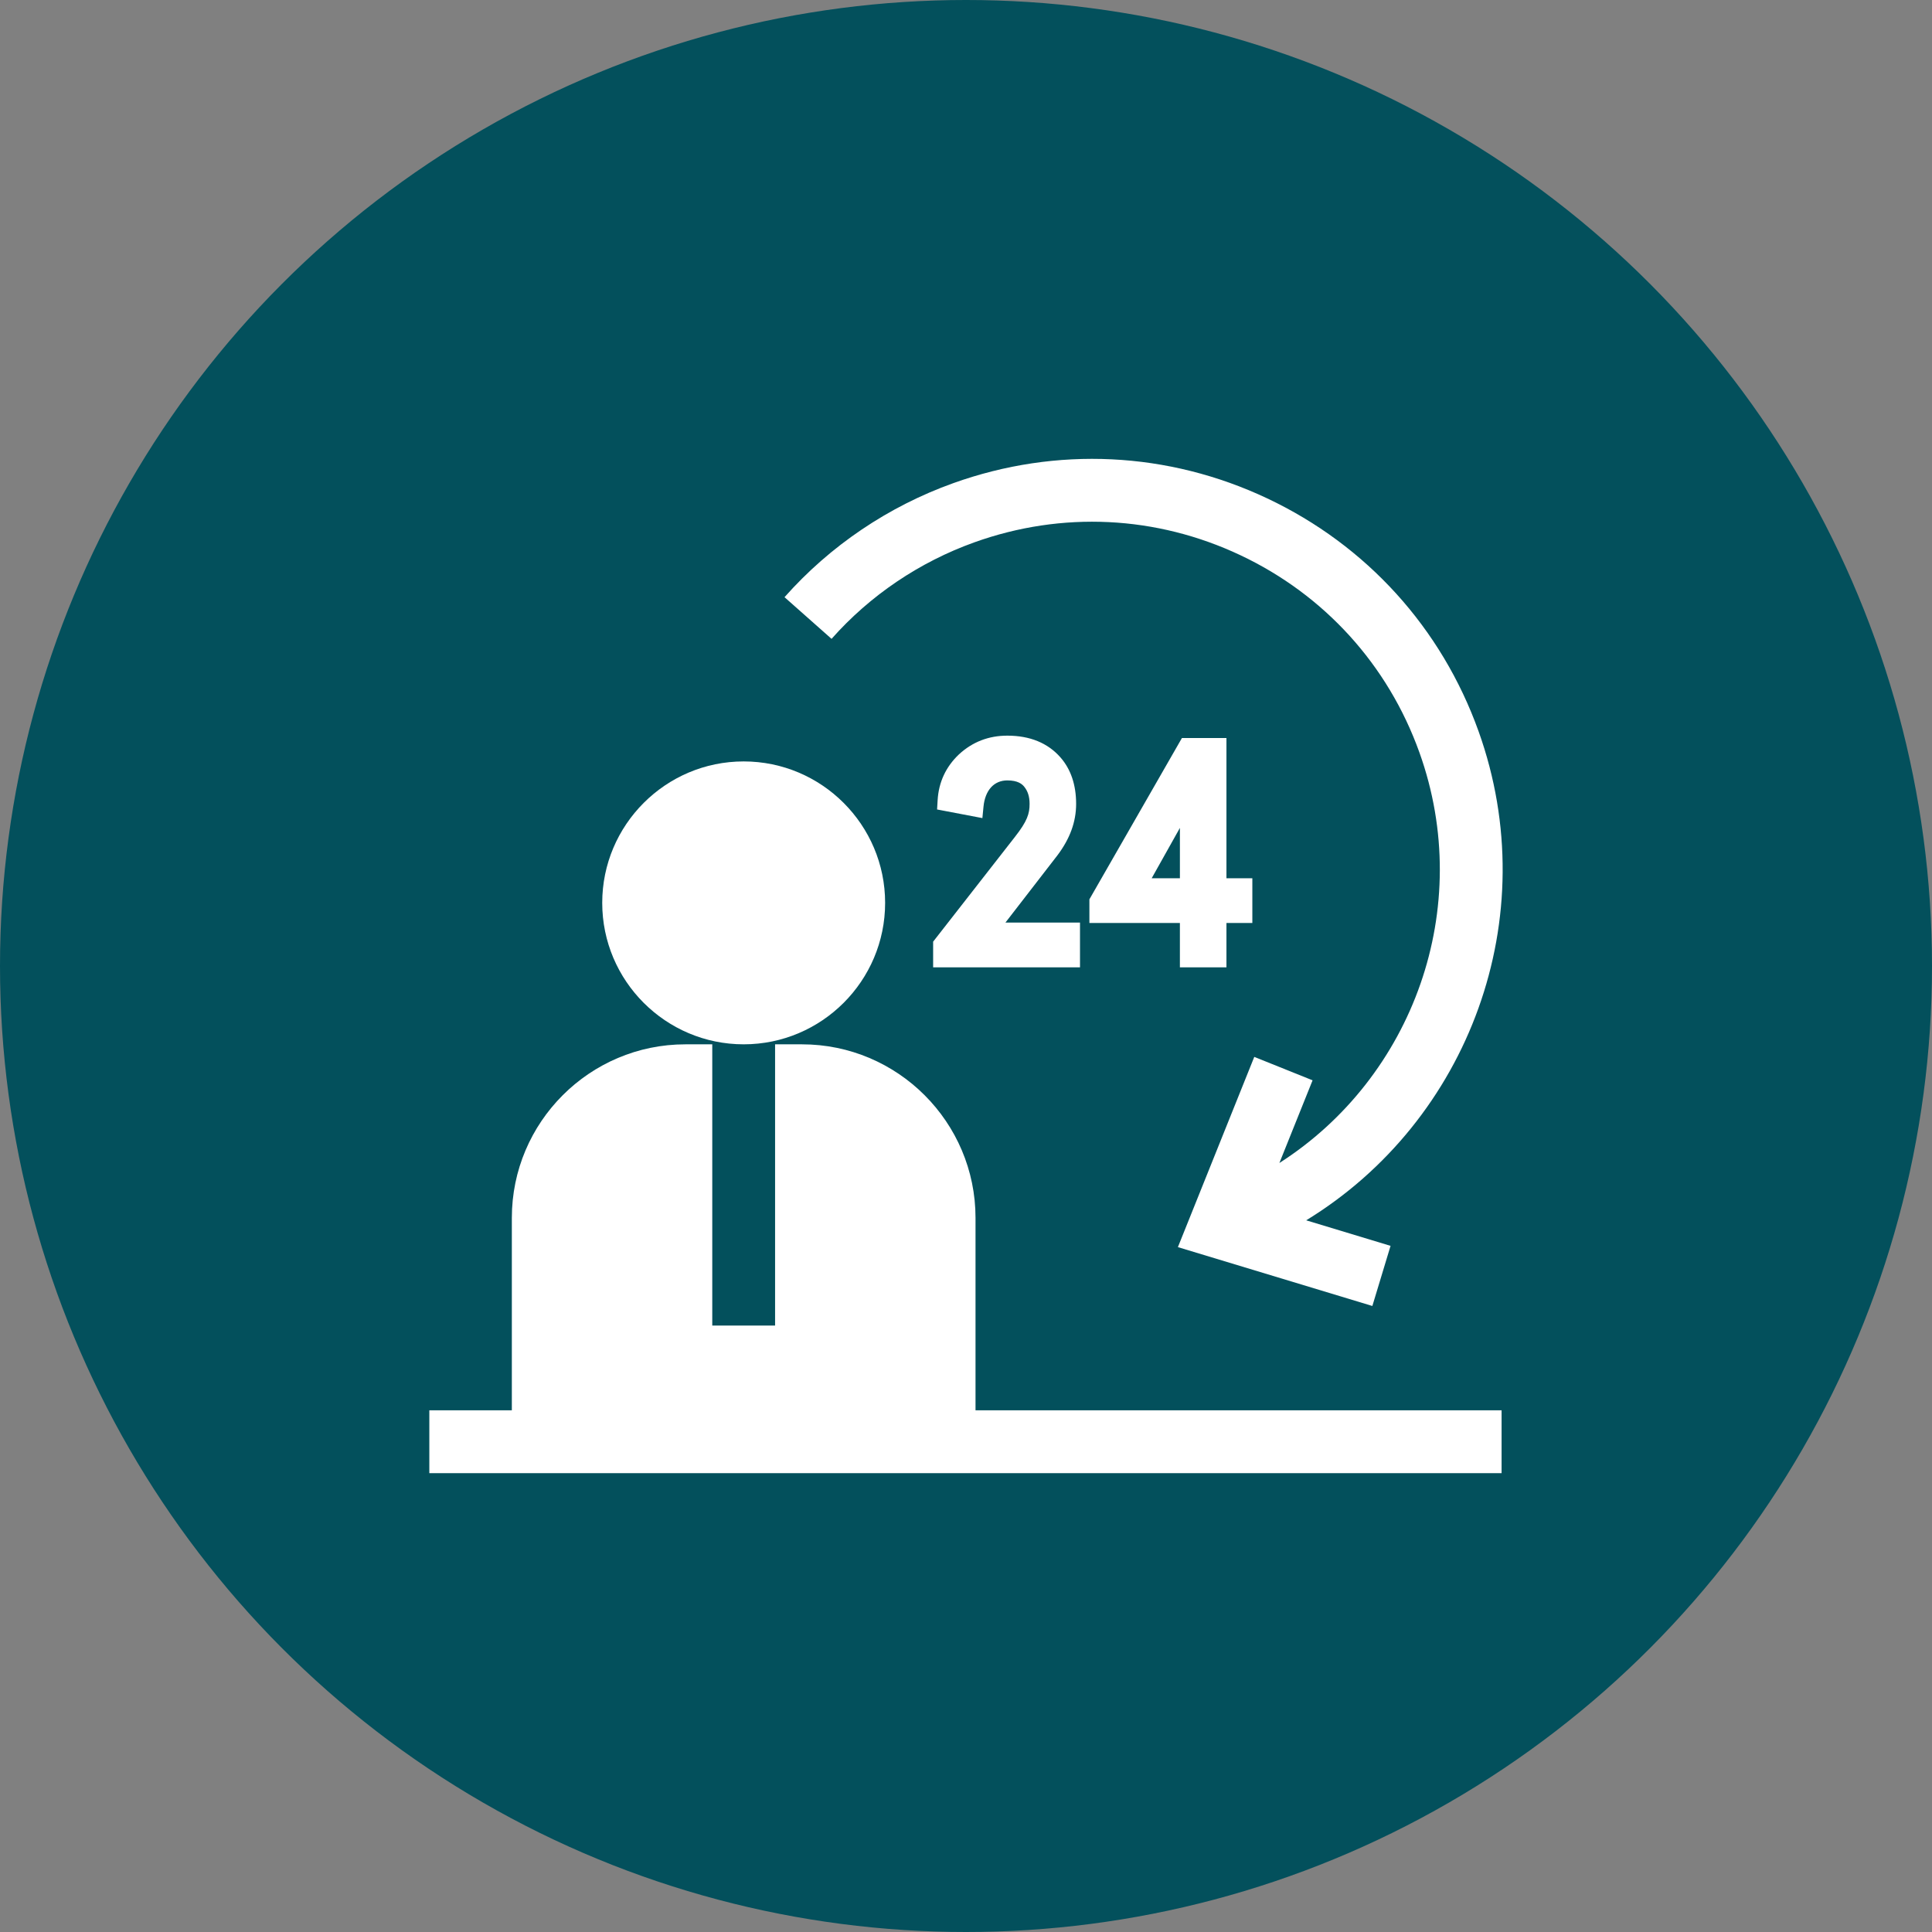<svg width="180" height="180" viewBox="0 0 180 180" fill="none" xmlns="http://www.w3.org/2000/svg">
<rect x="0" y="0" width="180" height="180" fill="#808080" stroke="none"/>
<circle cx="90" cy="90" r="90" fill="#03505C"/>
<g clip-path="url(#clip0_7596_1678)">
<path d="M69.287 70.94C62.02 70.94 56.108 76.852 56.108 84.119C56.108 91.385 62.02 97.297 69.287 97.297C76.553 97.297 82.465 91.385 82.465 84.119C82.465 76.852 76.553 70.94 69.287 70.94ZM90.887 131.395V113.466C90.887 104.551 83.634 97.298 74.719 97.298H72.213V123.501H66.36V97.298H63.855C54.94 97.298 47.687 104.551 47.687 113.466V131.395H40V137.249H139.899V131.395H90.887Z" fill="white"/>
<path d="M137.754 68.132C134.306 58.508 127.316 50.803 118.073 46.437C108.829 42.071 98.439 41.565 88.815 45.014C82.765 47.181 77.328 50.855 73.092 55.638L77.474 59.52C81.059 55.471 85.664 52.361 90.79 50.524C98.941 47.603 107.743 48.031 115.572 51.73C123.402 55.428 129.323 61.955 132.244 70.106C137.435 84.594 131.645 100.392 119.197 108.354L122.29 100.65L116.858 98.468L109.742 116.191L127.859 121.675L129.555 116.073L121.696 113.694C136.844 104.435 143.973 85.487 137.754 68.132Z" fill="white"/>
<path d="M98.51 79.699C99.688 78.139 100.26 76.568 100.26 74.895C100.26 73.125 99.768 71.668 98.798 70.563C97.618 69.22 95.953 68.539 93.849 68.539C92.116 68.539 90.606 69.12 89.351 70.276C88.124 71.436 87.453 72.878 87.356 74.561L87.306 75.416L91.527 76.22L91.63 75.156C91.779 73.624 92.609 72.709 93.849 72.709C94.827 72.709 95.218 73.045 95.42 73.29C95.764 73.715 95.924 74.225 95.924 74.895C95.924 75.802 95.719 76.495 94.55 77.983L86.938 87.733V90.126H100.621V85.956H93.673L98.51 79.699ZM114.265 81.824V68.761H110.117L101.497 83.788V85.994H109.928V90.126H114.265V85.994H116.678V81.824H114.265ZM107.3 81.824L109.929 77.134V81.824H107.3Z" fill="white"/>
</g>
<defs>
<clipPath id="clip0_7596_1678">
<rect width="100" height="100" fill="white" transform="translate(40 40)"/>
</clipPath>
</defs>
</svg>
